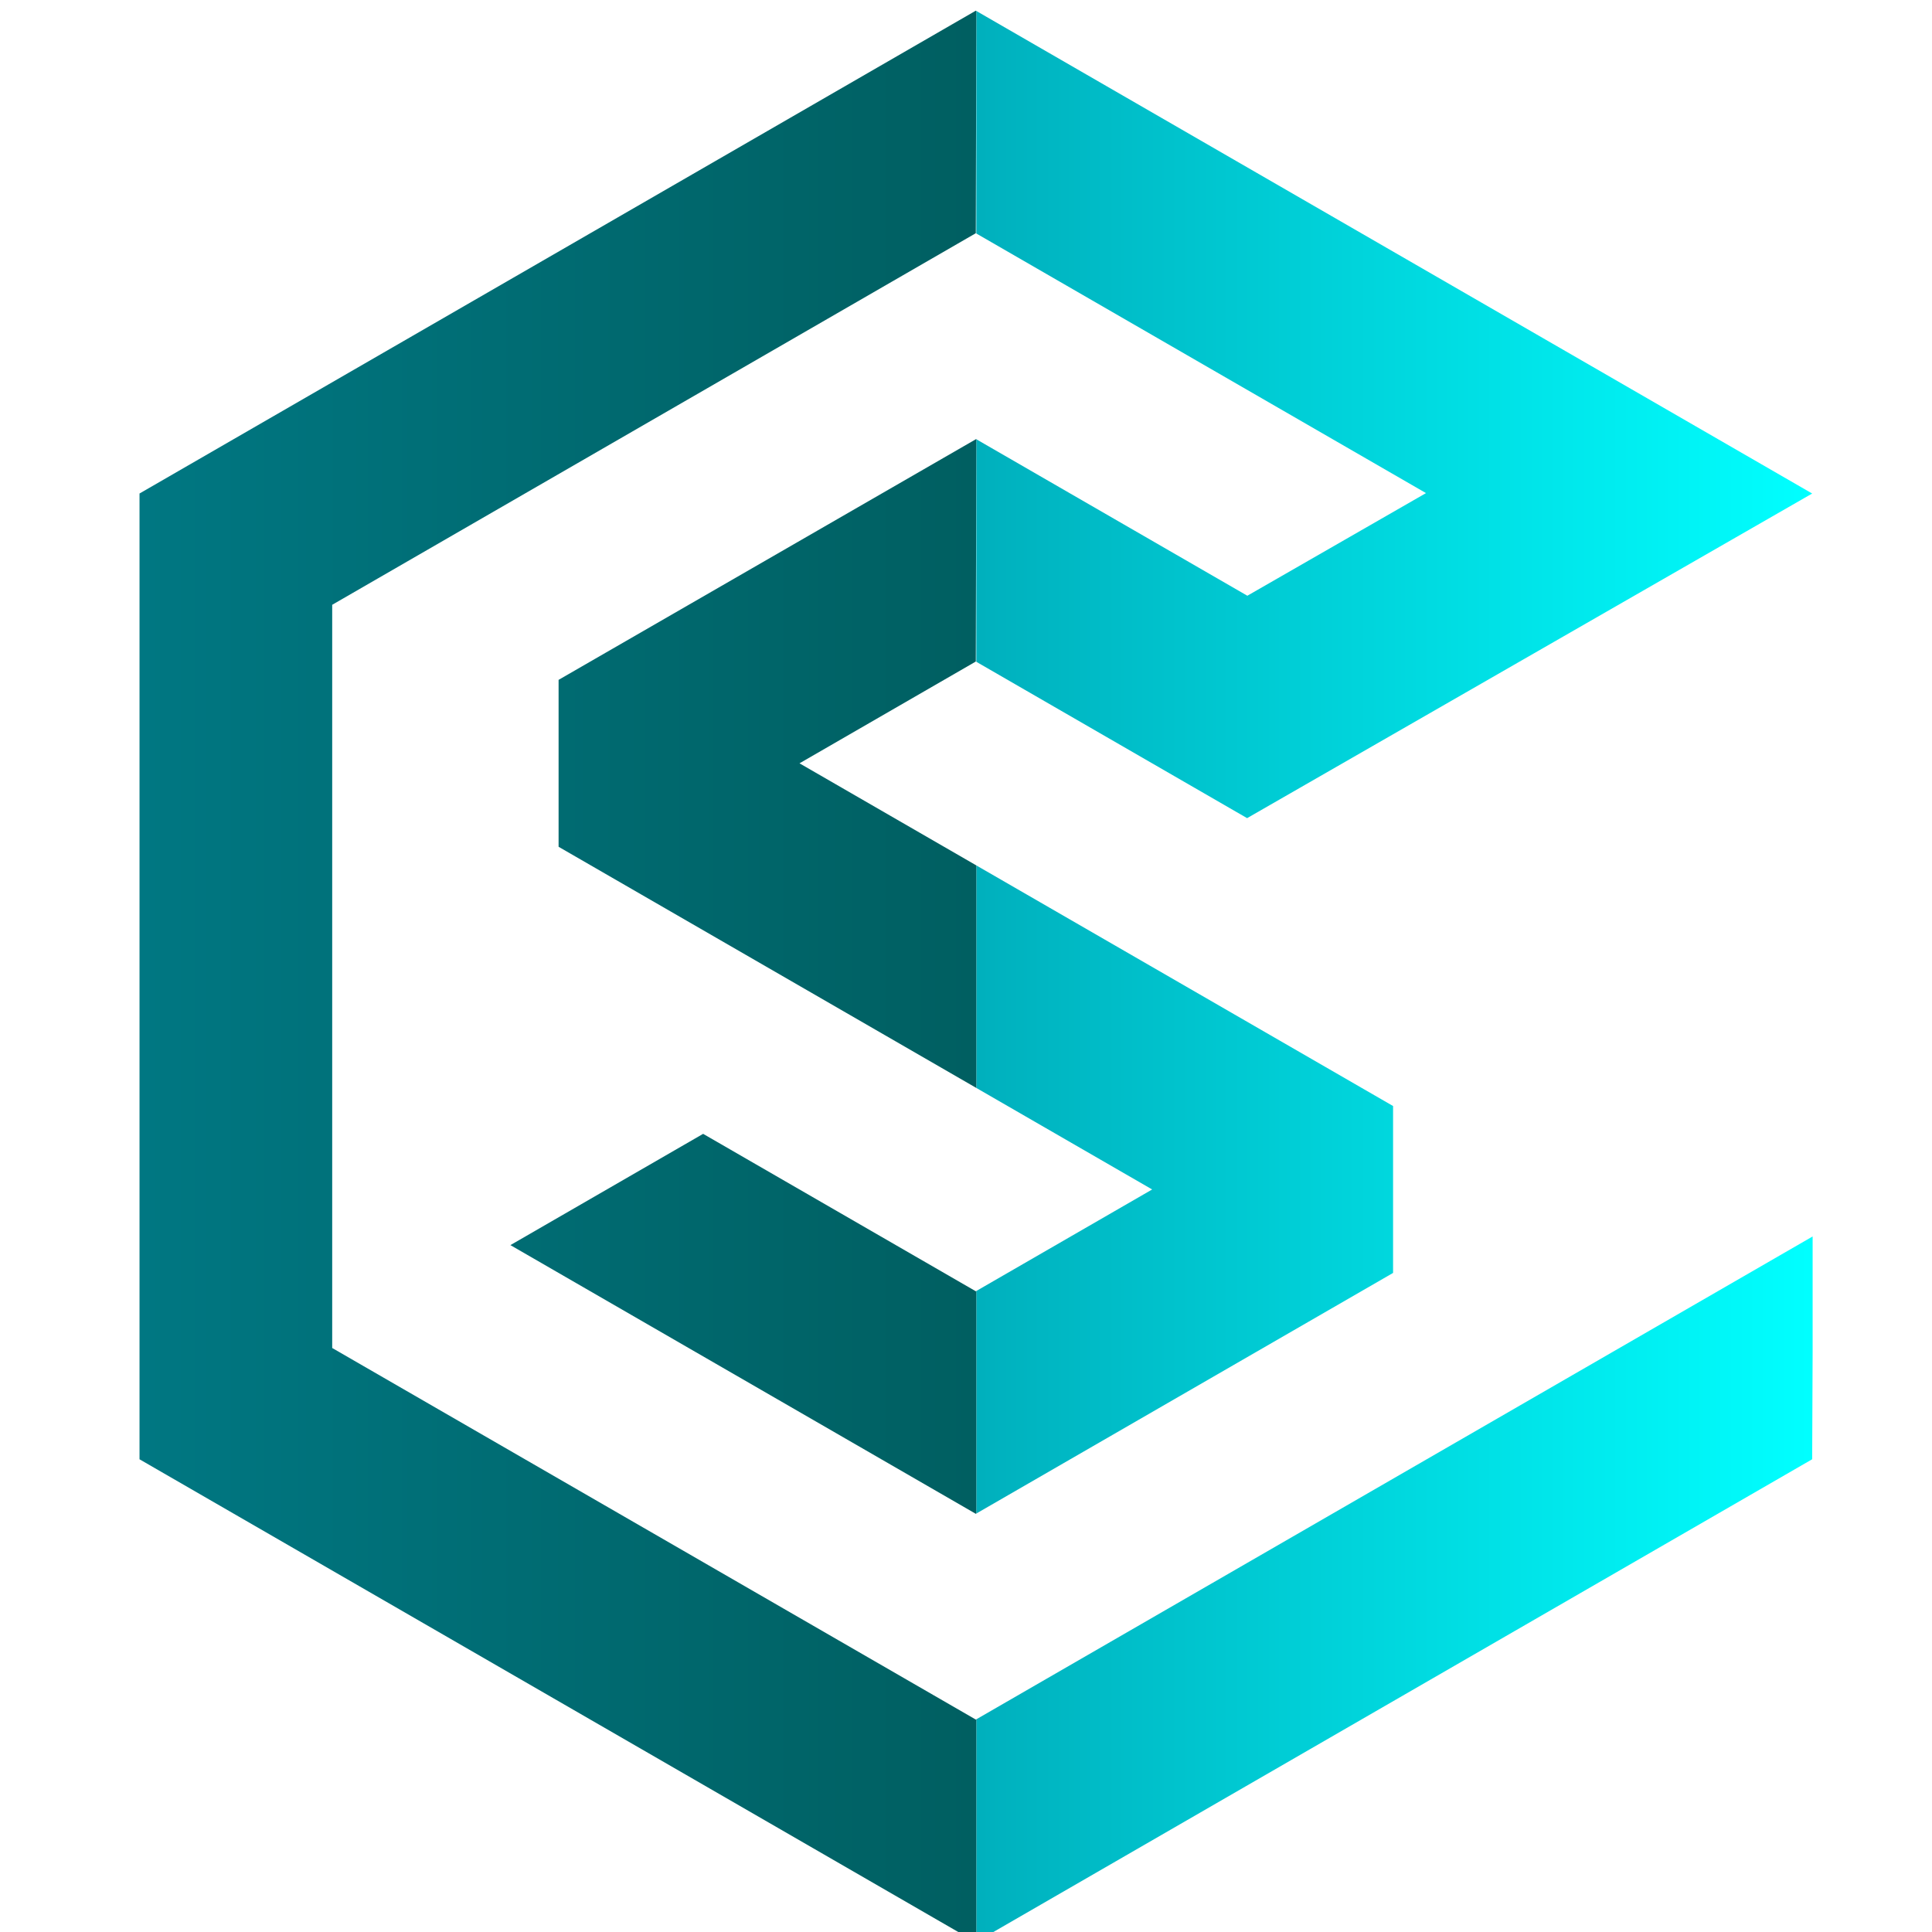 <svg xmlns="http://www.w3.org/2000/svg" width="500" viewBox="0 0 375 375" height="500" preserveAspectRatio="xMidYMid meet">
  <defs>
    <!-- Dégradés pour faciliter la modification des couleurs -->
    <linearGradient id="gradient1" x1="0%" y1="0%" x2="100%" y2="0%">
      <stop offset="0%" stop-color="#00b0bd"/>
      <stop offset="100%" stop-color="#00ffff"/>
    </linearGradient>
    <linearGradient id="gradient2" x1="0%" y1="0%" x2="100%" y2="0%">
      <stop offset="0%" stop-color="#007782"/>
      <stop offset="100%" stop-color="#005f61"/>
    </linearGradient>

    <!-- Filtre d'ombrage -->
    <filter id="dropshadow" height="130%">
      <feGaussianBlur in="SourceAlpha" stdDeviation="3"/>
      <feOffset dx="2" dy="2" result="offsetblur"/>
      <feMerge>
        <feMergeNode/>
        <feMergeNode in="SourceGraphic"/>
      </feMerge>
    </filter>

    <!-- ClipPaths simplifiés -->
    <clipPath id="clip1">
      <path d="M187 0 H349.83 V375 H187 Z"/>
    </clipPath>
    <clipPath id="clip2">
      <path d="M25.08 0 H188 V375 H25.08 Z"/>
    </clipPath>
  </defs>

  <!-- Groupe avec premier chemin et dégradé 1 -->
  <g clip-path="url(#clip1)" filter="url(#dropshadow)">
    <path fill="url(#gradient1)" d="M187.5 331.719 V374.914 L349.742 281.242 L349.926 237.941 Z 
      M187.5 165.973 V209.168 L221.633 228.875 L187.5 248.582 V291.777 L268.395 245.074 V212.68 Z 
      M187.5 0.125 V43.32 L274.785 93.711 L240.109 113.633 L187.5 83.258 V126.453 L240.062 156.801 L349.742 93.793 Z 
      M187.5 0.125 Z"/>
  </g>

  <!-- Groupe avec deuxième chemin et dégradé 2 -->
  <g clip-path="url(#clip2)" filter="url(#dropshadow)">
    <path fill="url(#gradient2)" d="M187.5 0.125 L187.406 0.07 L25.074 93.793 V281.242 L187.406 374.969 
      L187.5 374.914 V331.719 L187.406 331.77 C161.41 316.762 88.48 274.656 62.48 259.645 
      V115.391 L187.406 43.266 V43.32 Z 
      M187.5 291.777 V248.582 L187.406 248.637 L134.477 218.078 L97.07 239.676 L187.406 291.832 Z 
      M187.5 83.258 V83.207 L106.422 129.961 V162.359 L187.5 209.168 V165.973 L153.184 146.16 
      C153.184 146.16 174.602 133.793 187.406 126.402 V126.453 Z 
      M187.5 83.258 Z"/>
  </g>
</svg>
